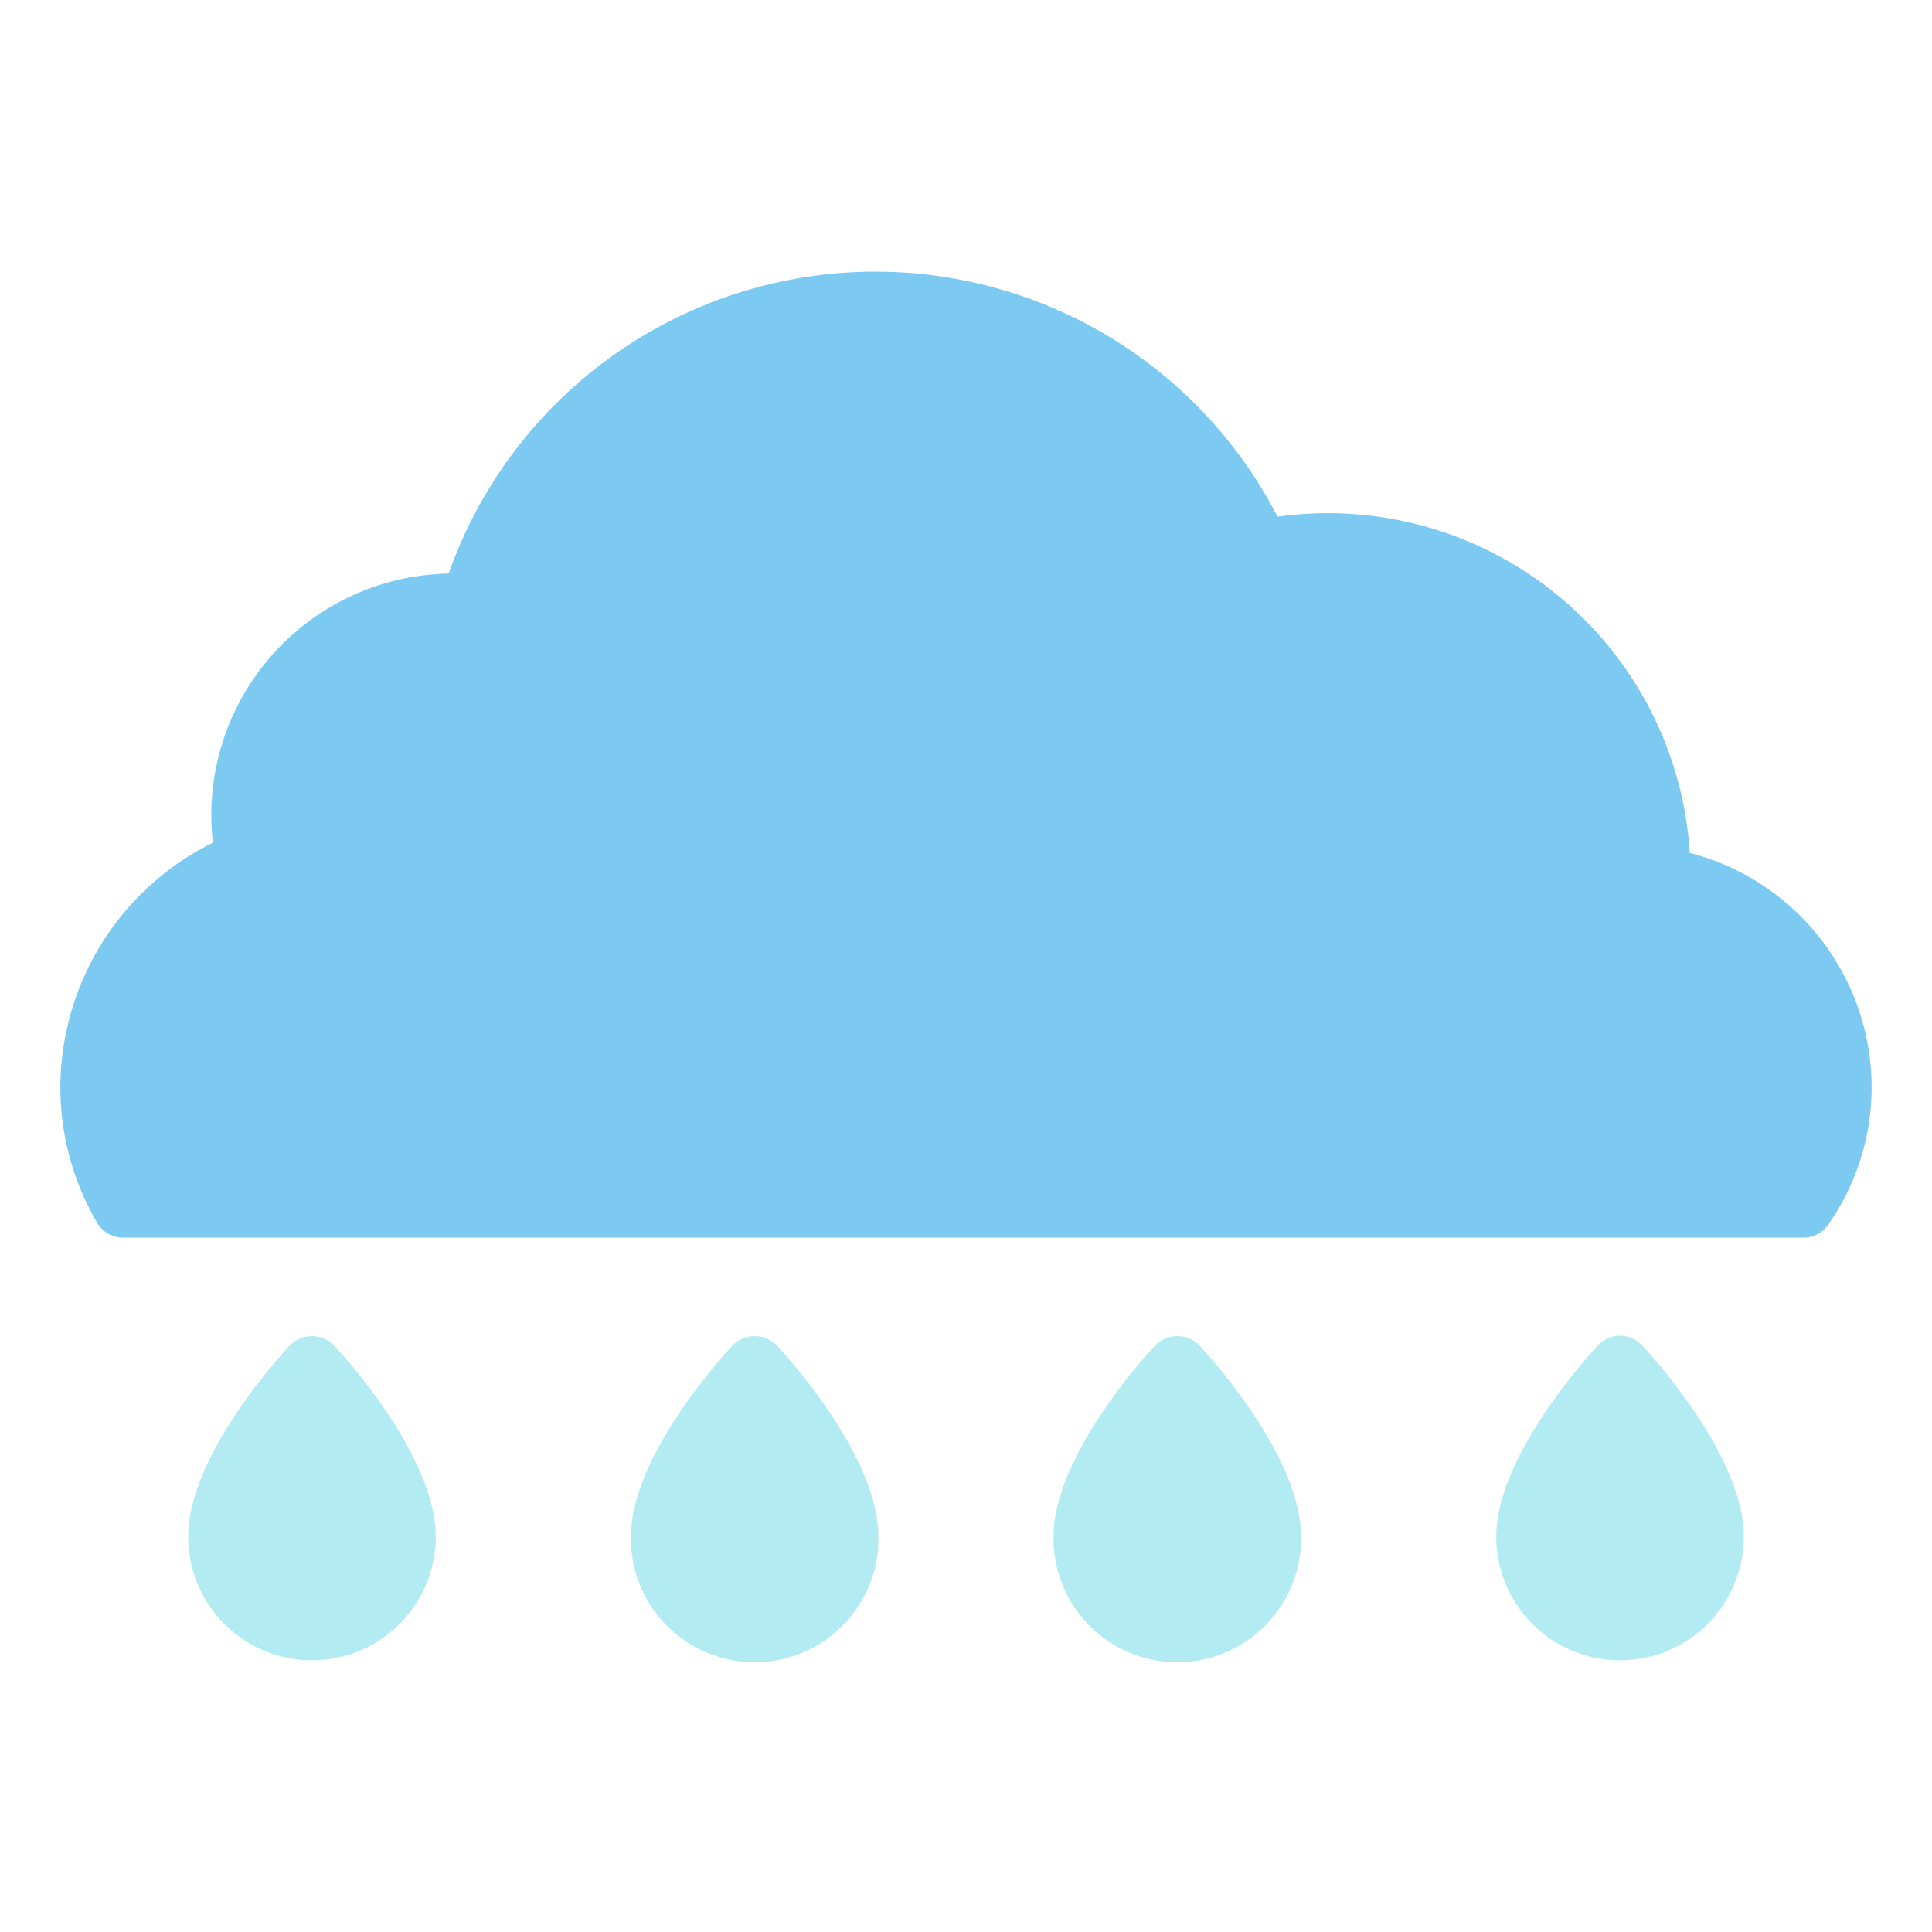 <?xml version="1.0" ?>
<svg viewBox="0 0 64 64" xmlns="http://www.w3.org/2000/svg">
    <title/>
    <g id="Rain">
        <path d="M55.977,28.255A12.015,12.015,0,0,0,44,17a12.193,12.193,0,0,0-1.68.116,14.991,14.991,0,0,0-27.458,1.885A8.01,8.01,0,0,0,7,27a7.803,7.803,0,0,0,.054.916A9.063,9.063,0,0,0,2,36a8.876,8.876,0,0,0,1.219,4.508A1,1,0,0,0,4.08,41H59.74a.999.999,0,0,0,.819-.427A7.942,7.942,0,0,0,62,36,8.03,8.03,0,0,0,55.977,28.255Z"
              style="fill:#7cc9f2"/>
        <path d="M9.602,44.568c-.345.37-3.368,3.689-3.368,6.332a4.1,4.1,0,1,0,8.2,0c0-2.642-3.024-5.962-3.369-6.332A1.031,1.031,0,0,0,9.602,44.568Z"
              style="fill:#b2ebf2"/>
        <path d="M24.269,44.568C23.924,44.938,20.9,48.258,20.9,50.9a4.1,4.1,0,1,0,8.199,0c0-2.642-3.023-5.962-3.368-6.332A1.03,1.03,0,0,0,24.269,44.568Z"
              style="fill:#b2ebf2"/>
        <path d="M38.269,44.568C37.924,44.938,34.9,48.258,34.9,50.9a4.1,4.1,0,1,0,8.199,0c0-2.642-3.023-5.962-3.368-6.332A1.03,1.03,0,0,0,38.269,44.568Z"
              style="fill:#b2ebf2"/>
        <path d="M54.398,44.568a1,1,0,0,0-1.463,0c-.345.37-3.369,3.69-3.369,6.332a4.1,4.1,0,1,0,8.2,0C57.767,48.258,54.743,44.938,54.398,44.568Z"
              style="fill:#b2ebf2"/>
    </g>
</svg>
